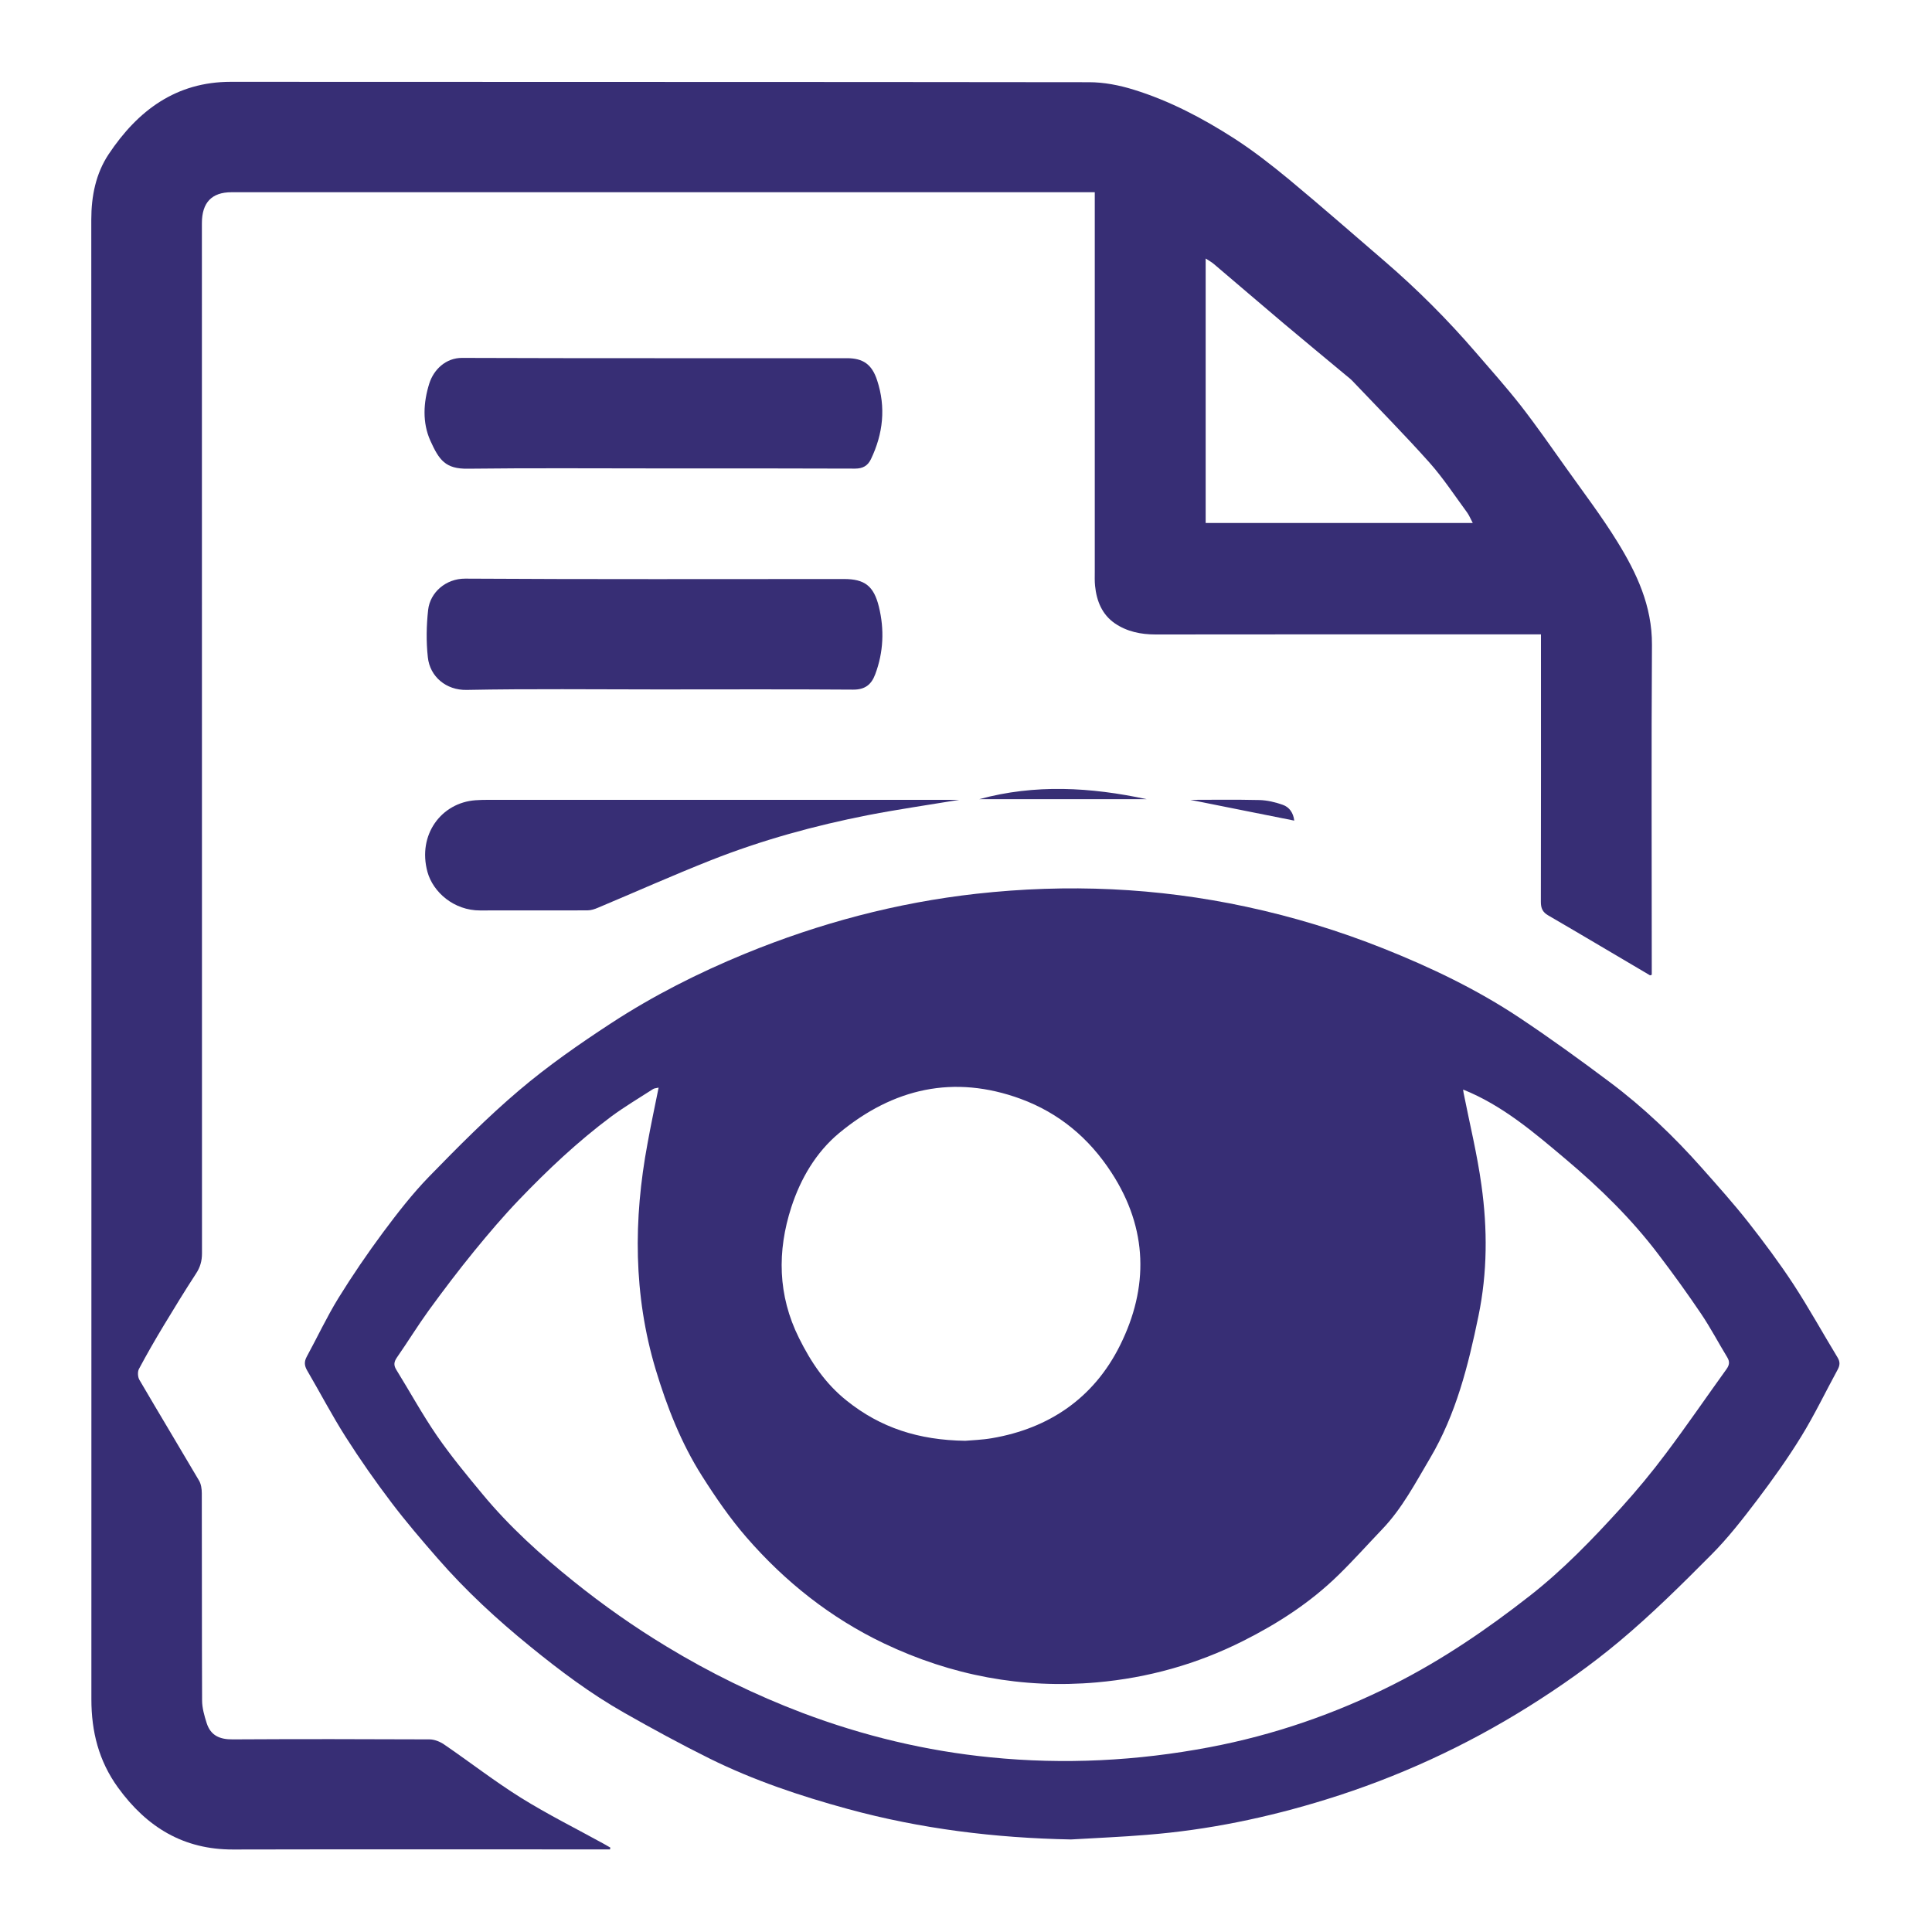<?xml version="1.0" encoding="utf-8"?>
<!-- Generator: Adobe Illustrator 23.0.1, SVG Export Plug-In . SVG Version: 6.00 Build 0)  -->
<svg version="1.1" id="Layer_1" xmlns="http://www.w3.org/2000/svg" xmlns:xlink="http://www.w3.org/1999/xlink" x="0px" y="0px"
	 viewBox="0 0 200 200" style="enable-background:new 0 0 200 200;" xml:space="preserve">
<style type="text/css">
	.st0{fill:#372E75;}
</style>
<g>
	<path class="st0" d="M110.87,190.42c-7.83-0.15-15.54-1.09-23.12-3.16c-4.9-1.34-9.71-2.95-14.28-5.21c-3-1.49-5.96-3.1-8.88-4.76
		c-3.45-1.96-6.63-4.34-9.72-6.86c-3.42-2.78-6.65-5.76-9.56-9.1c-1.64-1.88-3.26-3.77-4.77-5.76c-1.67-2.2-3.26-4.47-4.75-6.81
		c-1.42-2.23-2.65-4.59-3.99-6.88c-0.29-0.5-0.33-0.91-0.05-1.43c1.1-2.02,2.08-4.12,3.28-6.07c1.44-2.33,2.99-4.6,4.62-6.8
		c1.49-2,3.03-3.99,4.76-5.77c3.01-3.09,6.06-6.17,9.34-8.95c2.98-2.53,6.21-4.78,9.47-6.91c4.4-2.88,9.08-5.24,13.92-7.23
		c7.71-3.16,15.69-5.28,23.95-6.2c9.38-1.04,18.69-0.64,27.94,1.35c4.85,1.04,9.57,2.48,14.19,4.32c4.89,1.95,9.64,4.22,14.05,7.15
		c3.2,2.13,6.32,4.39,9.4,6.7c3.47,2.6,6.62,5.61,9.51,8.87c1.63,1.84,3.28,3.68,4.8,5.61c1.63,2.08,3.22,4.21,4.67,6.42
		c1.61,2.47,3.04,5.06,4.57,7.58c0.27,0.44,0.26,0.8,0.02,1.25c-1.26,2.31-2.4,4.7-3.78,6.94c-1.4,2.28-2.97,4.47-4.58,6.6
		c-1.49,1.96-3.02,3.93-4.75,5.66c-3.06,3.08-6.16,6.15-9.48,8.93c-2.95,2.47-6.12,4.7-9.37,6.74c-6.59,4.13-13.6,7.35-21,9.64
		c-6.06,1.88-12.23,3.16-18.54,3.66C116.14,190.16,113.5,190.26,110.87,190.42z M68.18,112.59c-0.24,0.06-0.43,0.06-0.56,0.14
		c-1.47,0.95-2.98,1.84-4.38,2.88c-3.43,2.56-6.55,5.5-9.52,8.6c-1.62,1.69-3.14,3.48-4.62,5.29c-1.63,2-3.2,4.07-4.72,6.16
		c-1.15,1.59-2.18,3.27-3.3,4.88c-0.3,0.44-0.34,0.78-0.07,1.23c1.41,2.28,2.7,4.64,4.21,6.84c1.45,2.1,3.08,4.08,4.71,6.04
		c2.81,3.4,6.05,6.32,9.46,9.06c3.06,2.46,6.25,4.7,9.6,6.73c4.5,2.73,9.18,5.02,14.08,6.88c6.31,2.38,12.8,3.94,19.49,4.6
		c7.61,0.76,15.16,0.37,22.66-1.05c6.64-1.26,13-3.45,19.06-6.51c5.01-2.53,9.65-5.69,14.08-9.16c3.44-2.69,6.49-5.85,9.44-9.1
		c1.63-1.8,3.19-3.68,4.65-5.63c2.15-2.86,4.18-5.83,6.27-8.73c0.31-0.43,0.36-0.78,0.08-1.24c-0.91-1.49-1.72-3.04-2.69-4.48
		c-1.41-2.09-2.89-4.14-4.42-6.15c-2.79-3.69-6.07-6.89-9.58-9.85c-3.31-2.79-6.58-5.6-10.65-7.23c0.02,0.12,0.03,0.23,0.05,0.35
		c0.63,3.18,1.41,6.35,1.85,9.56c0.63,4.51,0.62,9.02-0.31,13.53c-1.06,5.14-2.32,10.17-5.01,14.72c-1.51,2.55-2.88,5.18-4.93,7.33
		c-1.53,1.6-3.01,3.26-4.59,4.8c-2.9,2.83-6.25,4.99-9.83,6.79c-4.79,2.41-9.85,3.82-15.15,4.29c-7.7,0.68-15.05-0.71-22.04-4.04
		c-5.49-2.62-10.22-6.36-14.23-10.98c-1.7-1.96-3.2-4.14-4.6-6.35c-2.16-3.4-3.64-7.18-4.8-11.04c-2.3-7.68-2.31-15.51-0.84-23.37
		C67.37,116.48,67.78,114.58,68.18,112.59z M99.92,149.15c0.65-0.06,1.72-0.09,2.77-0.27c5.91-1.01,10.55-4.16,13.26-9.62
		c2.97-5.97,2.89-12.04-0.87-17.84c-2.35-3.63-5.47-6.21-9.43-7.67c-6.91-2.53-13.18-1.1-18.79,3.55c-2.39,1.99-3.98,4.71-4.94,7.66
		c-1.48,4.56-1.41,9.13,0.79,13.55c1.24,2.5,2.73,4.72,4.92,6.47C91.15,147.81,95.11,149.08,99.92,149.15z"/>
	<path class="st0" d="M63.15,191.45c-0.32,0-0.64,0-0.96,0c-12.69,0-25.38-0.02-38.07,0.01c-5.1,0.01-8.91-2.28-11.91-6.42
		c-1.99-2.75-2.75-5.79-2.75-9.13c0-51.06,0.01-102.12-0.01-153.17c0-2.45,0.47-4.78,1.8-6.78c3.03-4.55,7-7.49,12.64-7.49
		c29.62,0.02,59.24,0,88.85,0.04c1.54,0,3.13,0.31,4.61,0.77c3.7,1.14,7.14,2.95,10.41,5.05c1.97,1.27,3.84,2.73,5.66,4.23
		c3.36,2.79,6.65,5.67,9.96,8.52c3.34,2.88,6.45,5.99,9.34,9.34c1.59,1.84,3.21,3.66,4.71,5.57c1.64,2.11,3.17,4.31,4.72,6.49
		c1.79,2.52,3.67,4.99,5.29,7.62c1.99,3.23,3.59,6.62,3.57,10.65c-0.07,11.02-0.02,22.05-0.02,33.07c0,0.37,0,0.73,0,1.09
		c-0.09,0.02-0.16,0.07-0.19,0.05c-3.52-2.07-7.02-4.16-10.55-6.21c-0.56-0.33-0.74-0.73-0.74-1.39c0.02-8.83,0.01-17.65,0.01-26.48
		c0-0.36,0-0.72,0-1.21c-0.45,0-0.82,0-1.2,0c-12.9,0-25.79-0.01-38.69,0.01c-1.52,0-2.96-0.29-4.22-1.15
		c-1.32-0.91-1.89-2.3-2.05-3.89c-0.05-0.48-0.03-0.98-0.03-1.46c0-12.7,0-25.41,0-38.11c0-0.36,0-0.72,0-1.17
		c-0.42,0-0.73,0-1.05,0c-29.44,0-58.88,0-88.32,0c-2.04,0-3.06,1.07-3.06,3.2c0,35.55,0,71.09,0.01,106.64
		c0,0.8-0.19,1.46-0.63,2.12c-1.14,1.75-2.23,3.53-3.31,5.32c-0.9,1.49-1.77,3-2.59,4.54c-0.15,0.29-0.12,0.83,0.05,1.12
		c2.04,3.49,4.13,6.95,6.18,10.44c0.21,0.36,0.28,0.86,0.28,1.3c0.02,7.15,0,14.29,0.03,21.44c0,0.78,0.23,1.58,0.47,2.34
		c0.42,1.33,1.39,1.71,2.7,1.7c6.79-0.04,13.58-0.03,20.37,0c0.51,0,1.08,0.23,1.52,0.53c2.66,1.82,5.22,3.81,7.94,5.51
		c2.78,1.73,5.71,3.19,8.58,4.77c0.23,0.13,0.46,0.26,0.68,0.39C63.17,191.32,63.16,191.39,63.15,191.45z M152.46,54.14
		c-0.24-0.45-0.37-0.79-0.58-1.08c-1.28-1.74-2.47-3.56-3.9-5.17c-2.58-2.89-5.31-5.65-7.98-8.46c-0.21-0.22-0.45-0.4-0.68-0.59
		c-2.16-1.8-4.32-3.58-6.47-5.39c-2.4-2.03-4.79-4.08-7.18-6.11c-0.23-0.2-0.51-0.35-0.86-0.58c0,9.22,0,18.27,0,27.38
		C134.01,54.14,143.16,54.14,152.46,54.14z"/>
	<path class="st0" d="M68.13,71.37c-6.61,0-13.22-0.08-19.83,0.05c-2.12,0.04-3.8-1.38-4.01-3.38c-0.18-1.61-0.15-3.28,0.03-4.9
		c0.2-1.81,1.83-3.25,3.84-3.24c13.07,0.08,26.14,0.04,39.21,0.04c2.13,0,3.08,0.71,3.61,2.86c0.58,2.36,0.48,4.72-0.38,7.01
		c-0.4,1.07-1.07,1.59-2.29,1.58C81.58,71.34,74.86,71.37,68.13,71.37z"/>
	<path class="st0" d="M68.16,48.49c-6.58,0-13.16-0.05-19.74,0.03c-2.3,0.03-2.96-0.88-3.87-2.9c-0.84-1.87-0.73-3.95-0.11-5.92
		c0.46-1.45,1.72-2.66,3.4-2.65c13.28,0.05,26.55,0.02,39.83,0.03c1.67,0,2.59,0.63,3.13,2.29c0.92,2.8,0.62,5.53-0.64,8.16
		c-0.33,0.69-0.85,0.98-1.64,0.98C81.74,48.48,74.95,48.49,68.16,48.49z"/>
	<path class="st0" d="M99.3,82.8c-3.2,0.53-6.33,0.98-9.43,1.58c-5.56,1.09-11.02,2.59-16.3,4.68c-3.92,1.55-7.77,3.27-11.65,4.9
		c-0.35,0.15-0.73,0.28-1.1,0.28c-3.7,0.02-7.41-0.01-11.11,0.01c-2.72,0.01-4.88-1.89-5.46-3.99c-1.05-3.85,1.44-7.17,4.98-7.42
		c0.41-0.03,0.83-0.04,1.24-0.04C66.71,82.8,82.95,82.8,99.3,82.8z"/>
	<path class="st0" d="M101.37,82.73c5.77-1.58,11.55-1.24,17.33,0C112.92,82.73,107.14,82.73,101.37,82.73z"/>
	<path class="st0" d="M123.22,82.8c2.13,0,4.64-0.04,7.15,0.02c0.81,0.02,1.64,0.22,2.41,0.49c0.7,0.24,1.11,0.85,1.2,1.64
		C130.24,84.21,126.55,83.47,123.22,82.8z"/>
</g>
</svg>
